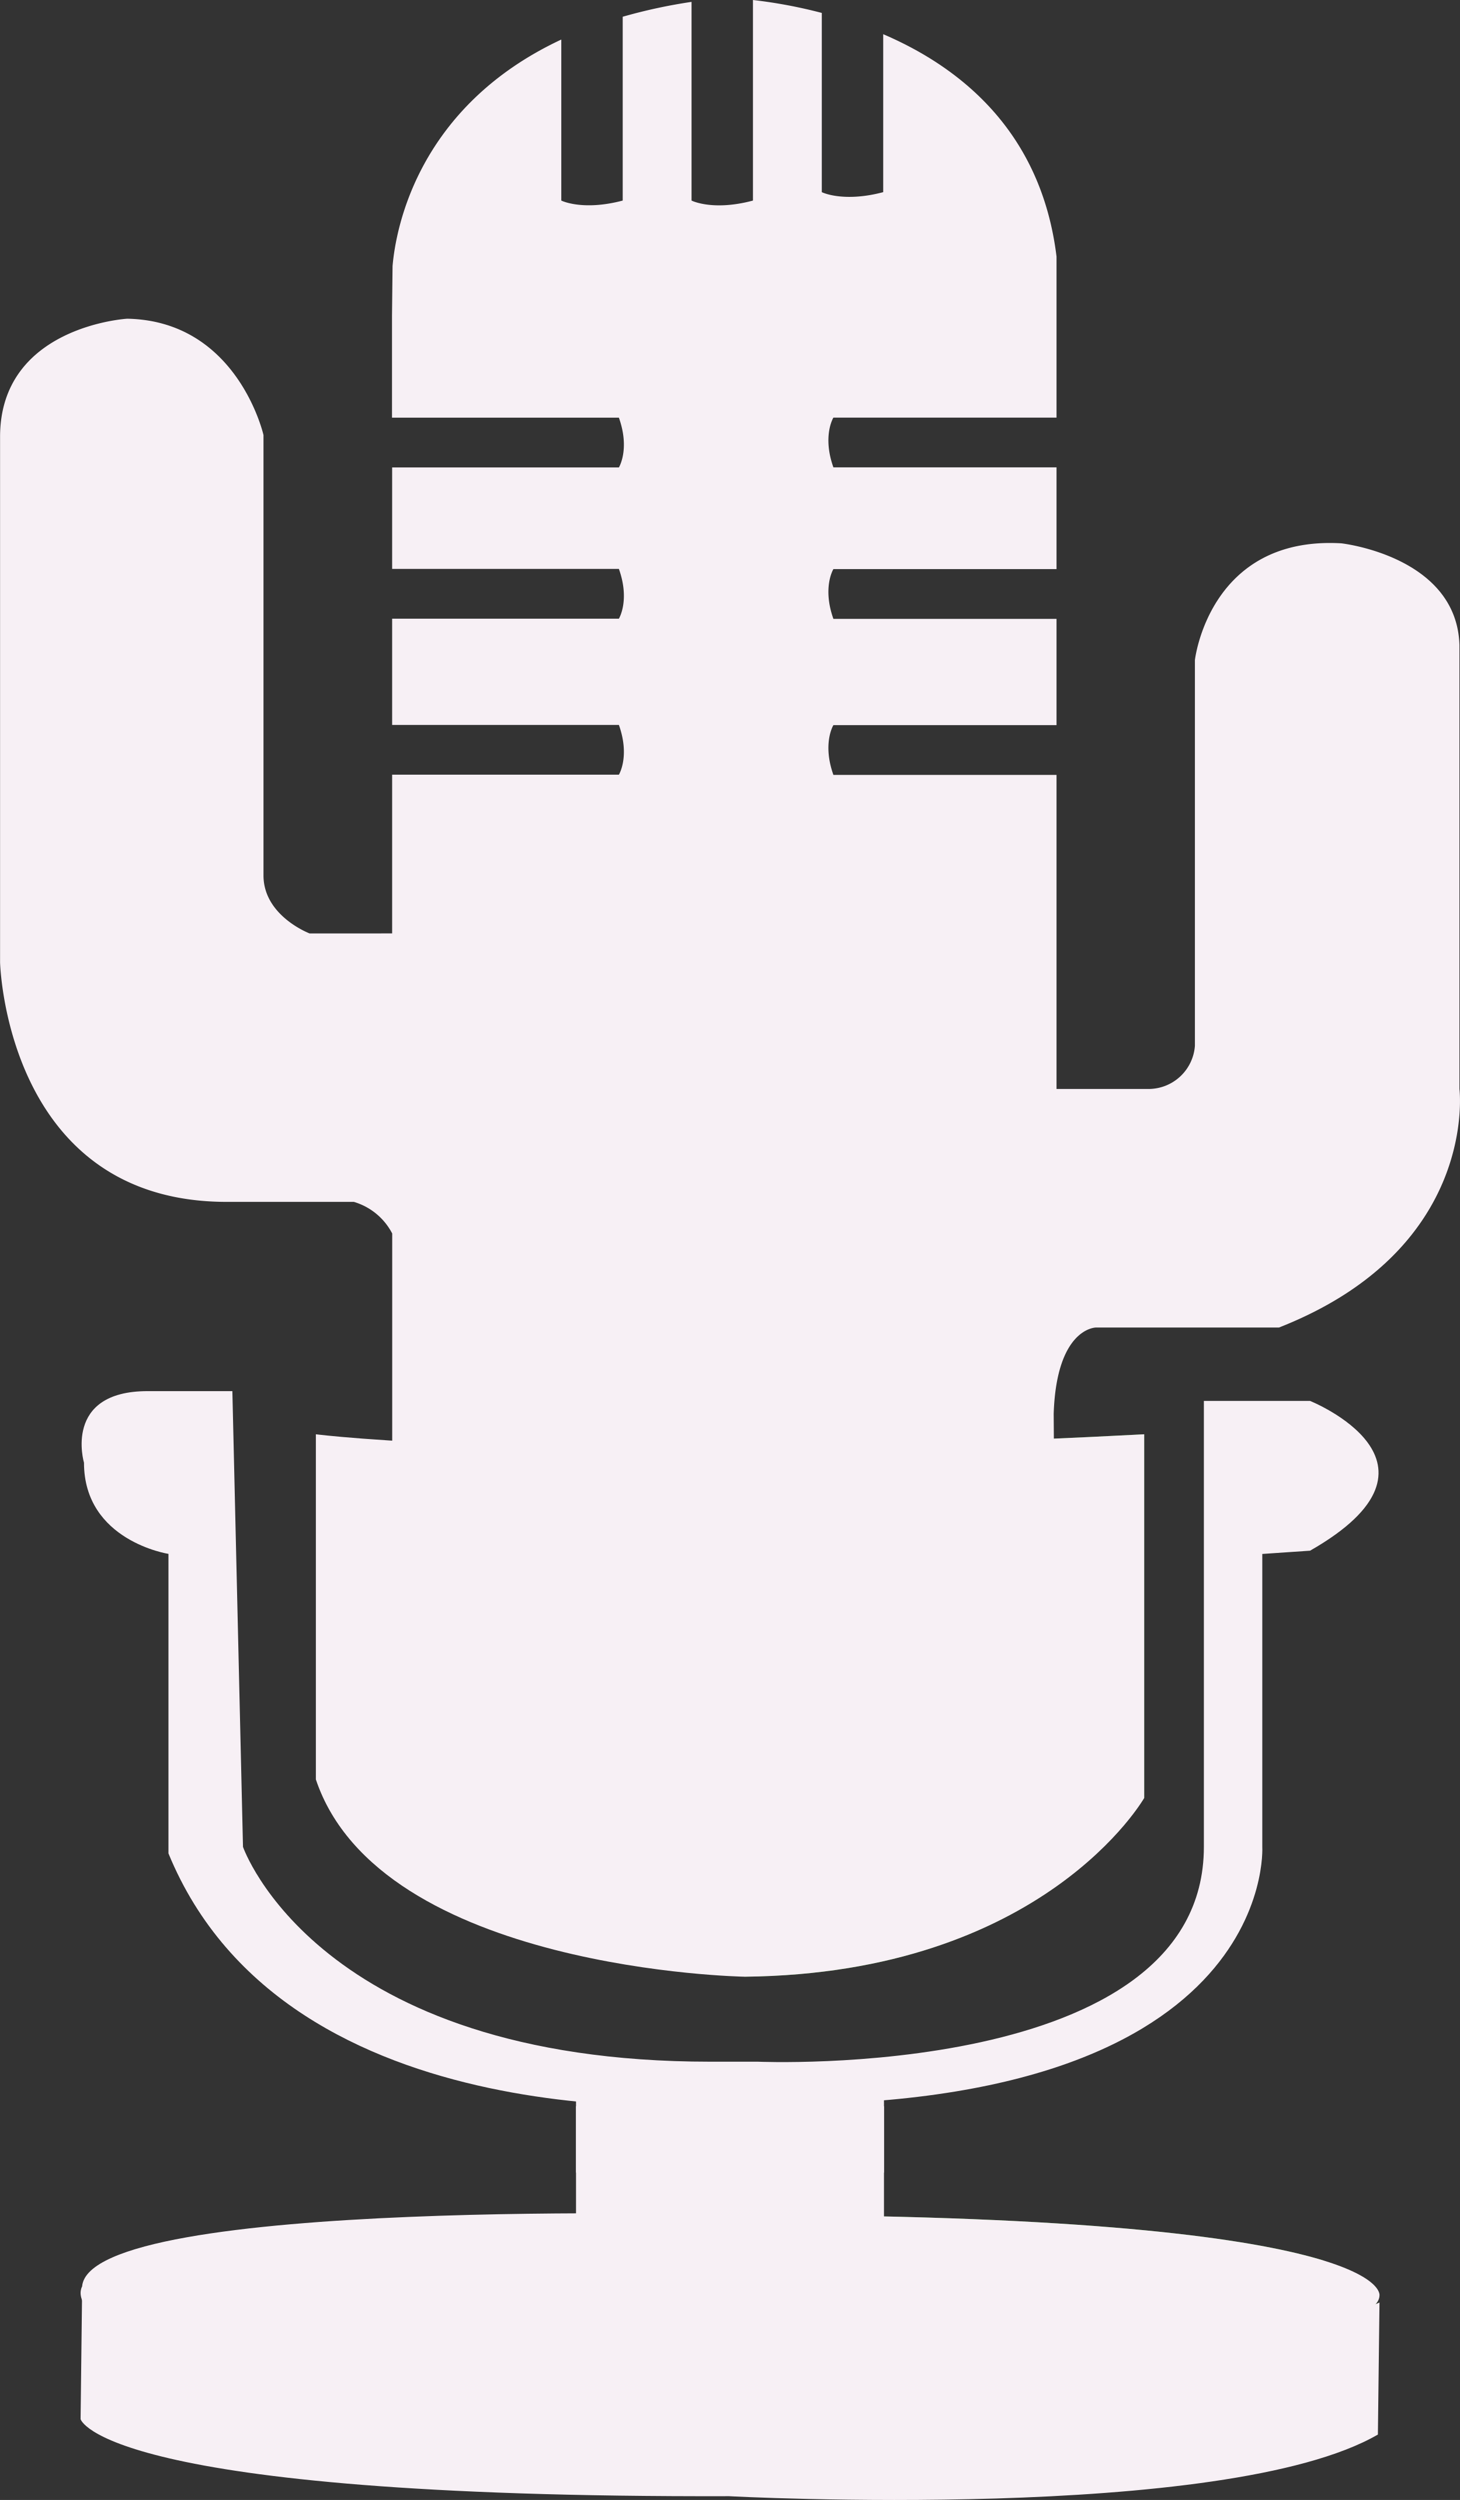 <?xml version="1.0" encoding="UTF-8" standalone="no"?>
<svg
   xmlns:dc="http://purl.org/dc/elements/1.1/"
   xmlns:cc="http://creativecommons.org/ns#"
   xmlns:rdf="http://www.w3.org/1999/02/22-rdf-syntax-ns#"
   xmlns:svg="http://www.w3.org/2000/svg"
   xmlns="http://www.w3.org/2000/svg"
   xmlns:sodipodi="http://sodipodi.sourceforge.net/DTD/sodipodi-0.dtd"
   xmlns:inkscape="http://www.inkscape.org/namespaces/inkscape"
   id="Layer_1"
   data-name="Layer 1"
   viewBox="0 0 210.17 359.72"
   version="1.1"
   sodipodi:docname="cactuslogowhite.svg"
   inkscape:version="0.92.3 (2405546, 2018-03-11)">
  <rect x="0" y="0" width="210.17" height="359.72" fill="#333333" stroke="none"/>
  <sodipodi:namedview
     pagecolor="#ffffff"
     bordercolor="#666666"
     borderopacity="1"
     objecttolerance="10"
     gridtolerance="10"
     guidetolerance="10"
     inkscape:pageopacity="0"
     inkscape:pageshadow="2"
     inkscape:window-width="2560"
     inkscape:window-height="1017"
     id="namedview43"
     showgrid="false"
     showborder="false"
     inkscape:zoom="1.28"
     inkscape:cx="-44.607571"
     inkscape:cy="212.41356"
     inkscape:window-x="-8"
     inkscape:window-y="-8"
     inkscape:window-maximized="1"
     inkscape:current-layer="Layer_1" />
  <defs
     id="defs10">
    <style
       id="style2">.cls-1{fill:#4ca340;}.cls-2{clip-path:url(#clip-path);}.cls-3{clip-path:url(#clip-path-2);}.cls-4{clip-path:url(#clip-path-3);}</style>
    <clipPath
       id="clip-path"
       transform="translate(-200.91 -216.14)">
      <path
         id="_Clipping_Path_"
         data-name="&lt;Clipping Path&gt;"
         class="cls-1"
         d="M283.83,519.2v28.27s18,9.65,44.33,0V519.2S308.87,526.85,283.83,519.2Z" />
    </clipPath>
    <clipPath
       id="clip-path-2"
       transform="translate(-200.91 -216.14)">
      <path
         id="_Clipping_Path_2"
         data-name="&lt;Clipping Path&gt;"
         class="cls-1"
         d="M306.11,534.83s-92.31-2.63-93.38,10.31c0,0-9.26,15,93.38,13.3,0,0,93.3-2.38,93.38-12C399.49,546.45,401.82,534.83,306.11,534.83Z" />
    </clipPath>
    <clipPath
       id="clip-path-3"
       transform="translate(-200.91 -216.14)">
      <path
         id="_Clipping_Path_3"
         data-name="&lt;Clipping Path&gt;"
         class="cls-1"
         d="M246.38,422.52s34.4,4.43,119.24,0v52.33s-14.38,25.28-57.54,25.72c0,0-52.46-.89-61.7-28.38Z" />
    </clipPath>
  </defs>
  <title
     id="title12">NUEVO CACTUS</title>
  <g
     class="cls-2"
     clip-path="url(#clip-path)"
     id="g19">
    <polygon
       class="cls-1"
       points="105.09 308.64 104.82 318.18 124.35 318.83 124.69 303.9 105.09 308.64"
       id="polygon17" />
  </g>
  <g
     class="cls-3"
     clip-path="url(#clip-path-2)"
     id="g24">
    <path
       class="cls-1"
       d="M303.76,534.32s29.43,6.07,29.43,21.29c0,0,45.05,1.51,66.3-7.81h0s-2.6-17.27-95.73-13.48h0"
       transform="translate(-200.91 -216.14)"
       id="path22" />
  </g>
  <g
     class="cls-4"
     clip-path="url(#clip-path-3)"
     id="g29">
    <path
       class="cls-1"
       d="M347.73,426.08l.76,50.75s-20.3,12.94-40.41,12.94v10.81s38.43,1.61,57.54-25.72h0V422.52l-17.54.82Z"
       transform="translate(-200.91 -216.14)"
       id="path27" />
  </g>
  <g
     id="g4565"
     style="fill:#f7f0f5;fill-opacity:1">
    <path
       style="fill:#f7f0f5;fill-opacity:1"
       id="path14"
       transform="translate(-200.91 -216.14)"
       d="M234.36,416.31l1.53,65.58s10.7,30.91,67.26,30.91H310s64.21,2.81,64.21-30.91V417.72h15.29s22.17,8.9,0,21.55l-6.88.47v42.16s2.29,38.88-74.91,37c-4.21.19-65.42,5.64-82.55-36.07V439.73S213,437.86,213,426.61c0,0-3.06-10.3,9.17-10.3Z"
       class="cls-1" />
    <path
       style="fill:#f7f0f5;fill-opacity:1"
       transform="translate(-200.91 -216.14)"
       d="M283.83,519.2v28.27s18,9.65,44.33,0V519.2S308.87,526.85,283.83,519.2Z"
       class="cls-1"
       data-name="&lt;Clipping Path&gt;"
       id="_Clipping_Path_4" />
    <path
       style="fill:#f7f0f5;fill-opacity:1"
       transform="translate(-200.91 -216.14)"
       d="M306.11,534.83s-92.31-2.63-93.38,10.31c0,0-9.26,15,93.38,13.3,0,0,93.3-2.38,93.38-12C399.49,546.45,401.82,534.83,306.11,534.83Z"
       class="cls-1"
       data-name="&lt;Clipping Path&gt;"
       id="_Clipping_Path_5" />
    <path
       style="fill:#f7f0f5;fill-opacity:1"
       transform="translate(-200.91 -216.14)"
       d="M246.38,422.52s34.4,4.43,119.24,0v52.33s-14.38,25.28-57.54,25.72c0,0-52.46-.89-61.7-28.38Z"
       class="cls-1"
       data-name="&lt;Clipping Path&gt;"
       id="_Clipping_Path_6" />
    <path
       style="fill:#f7f0f5;fill-opacity:1"
       transform="translate(-200.91 -216.14)"
       d="M212.72,546.6l-.21,17.63s2.86,11.34,93.36,11.09c0,0,71.4,3.84,93.39-8.87l.23-19s-23,10.7-93.4,9.53C306.09,557,219.3,556.32,212.72,546.6Z"
       class="cls-1"
       data-name="&lt;Clipping Path&gt;"
       id="_Clipping_Path_7" />
    <path
       style="fill:#f7f0f5;fill-opacity:1"
       id="path32"
       transform="translate(-200.91 -216.14)"
       d="M411,372.83v-63.9c-.41-12.78-17-14.61-17-14.61-19.05-1.1-21.08,16.8-21.08,16.8v55.5a6.7,6.7,0,0,1-6.49,6.21H353V327.64H320.88c-1.62-4.54,0-7.16,0-7.16H353V305.19H320.88c-1.62-4.54,0-7.16,0-7.16H353V283.39H320.88c-1.62-4.54,0-7.16,0-7.16H353V253.06c-2.19-17.91-13.74-27.2-24.95-32v22.73c-5.79,1.53-8.84,0-8.84,0V218a71.21,71.21,0,0,0-9.91-1.86V245c-5.79,1.55-8.84,0-8.84,0V216.41a77,77,0,0,0-9.91,2.14V245c-5.79,1.53-8.84,0-8.84,0V221.83c-20.73,9.69-23.84,27.3-24.29,32.6l-.08,7.16v14.65H290c1.62,4.54,0,7.16,0,7.16H257.36V298H290c1.62,4.54,0,7.16,0,7.16H257.36v15.29H290c1.62,4.54,0,7.16,0,7.16H257.36v22.84H245.47s-6.63-2.51-6.63-8.34V278.74S235.13,262.3,219.22,262c0,0-18.3,1.06-18.3,17v75.6s.8,34.48,32.63,34.48h18.3a9.13,9.13,0,0,1,5.52,4.55v84L353,479.09l-.41-59.52c.41-12.41,6.08-12.41,6.08-12.41h26.35C413.85,395.84,411,372.83,411,372.83Z"
       class="cls-1" />
    <path
       style="fill:#f7f0f5;fill-opacity:1"
       id="path34"
       transform="translate(-200.91 -216.14)"
       d="M305.93,217l-.24,0,.62,0Z"
       class="cls-1" />
    <path
       style="fill:#f7f0f5;fill-opacity:1"
       id="path36"
       transform="translate(-200.91 -216.14)"
       d="M306,519.2"
       class="cls-1" />
    <polygon
       style="fill:#f7f0f5;fill-opacity:1"
       id="polygon38"
       points="82.92 302.14 82.92 304.35 82.92 312.62 127.25 312.62 127.25 302.14 82.92 302.14"
       class="cls-1" />
    <path
       style="fill:#f7f0f5;fill-opacity:1"
       id="path40"
       transform="translate(-200.91 -216.14)"
       d="M306,306.81"
       class="cls-1" />
  </g>
</svg>
